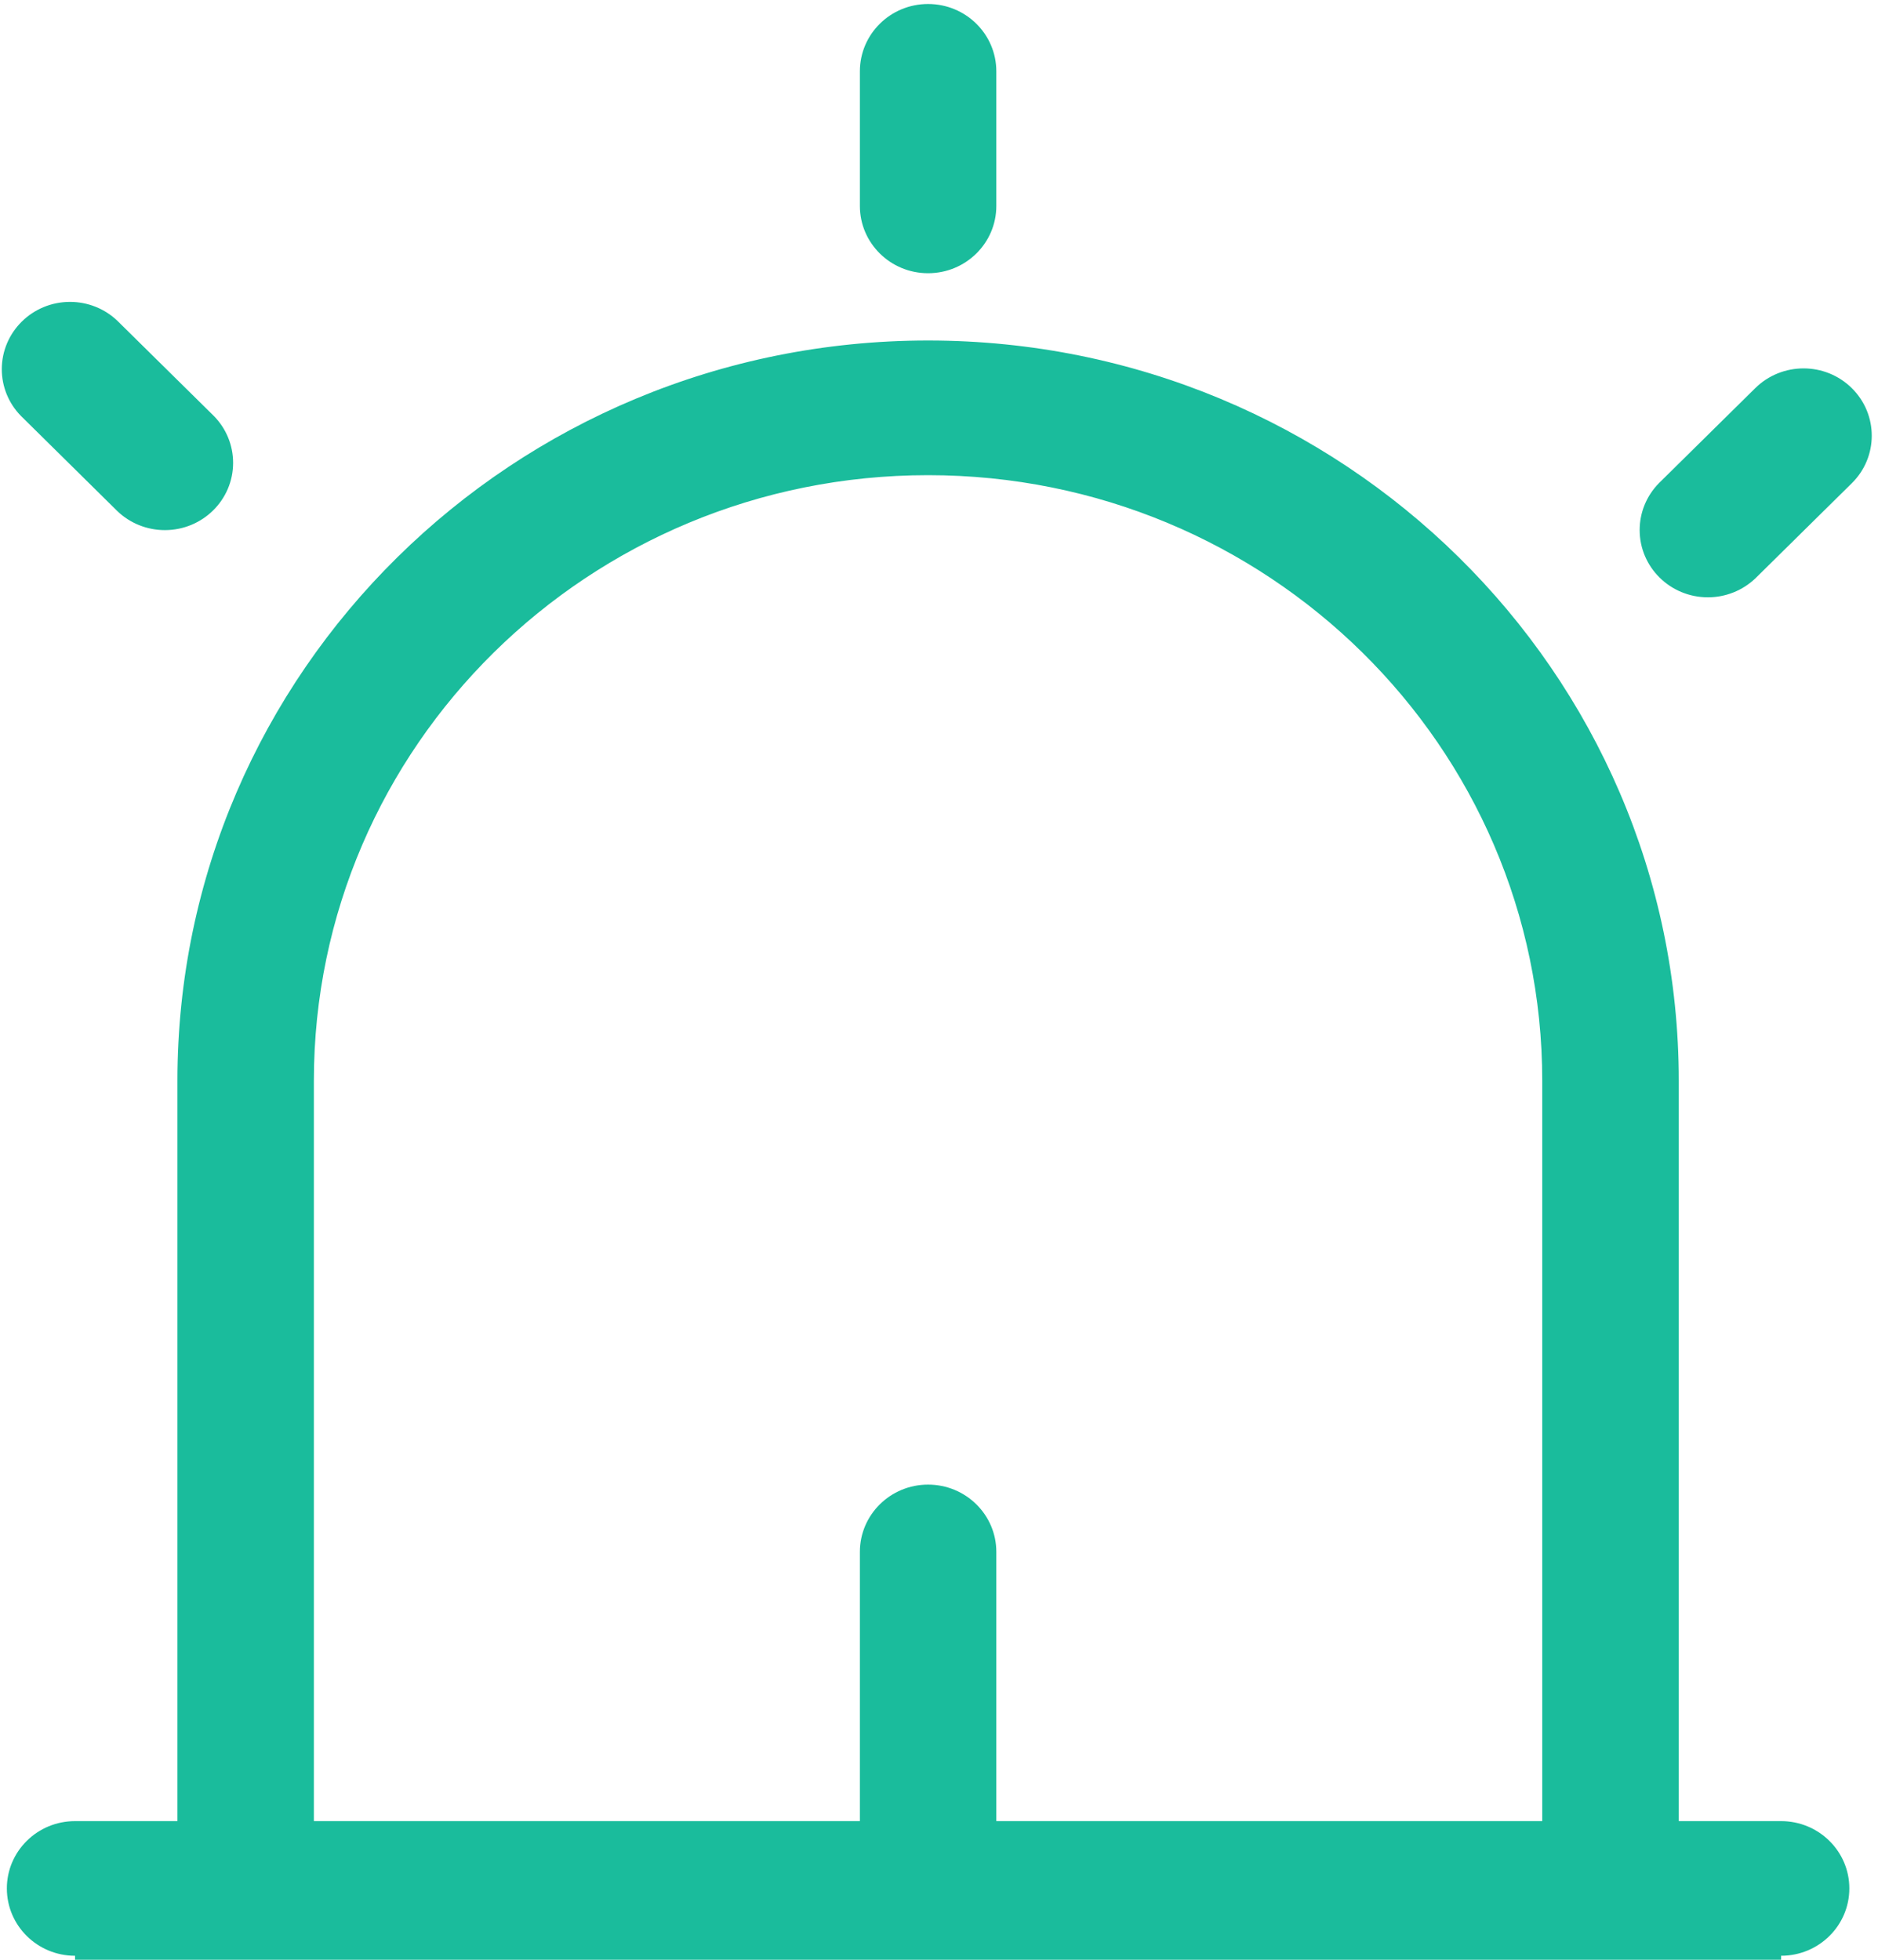 ﻿<?xml version="1.0" encoding="utf-8"?>
<svg version="1.1" xmlns:xlink="http://www.w3.org/1999/xlink" width="23px" height="24px" xmlns="http://www.w3.org/2000/svg">
  <g transform="matrix(1 0 0 1 -12 -108 )">
    <path d="M 10.531 2.522  C 10.531 2.977  10.905 3.346  11.366 3.346  C 11.828 3.346  12.202 2.977  12.202 2.522  L 12.202 0.874  C 12.202 0.418  11.828 0.049  11.366 0.049  C 10.905 0.049  10.531 0.418  10.531 0.874  L 10.531 2.522  Z M 0.257 5.094  L 1.438 6.26  C 1.594 6.409  1.802 6.492  2.019 6.492  C 2.481 6.492  2.855 6.123  2.855 5.668  C 2.855 5.454  2.771 5.249  2.62 5.095  L 1.438 3.929  C 1.283 3.78  1.074 3.697  0.858 3.697  C 0.396 3.697  0.022 4.066  0.022 4.522  C 0.022 4.735  0.106 4.941  0.257 5.094  Z M 22.679 5.918  C 23.005 5.597  23.005 5.075  22.679 4.753  C 22.353 4.431  21.824 4.431  21.497 4.753  L 20.316 5.918  C 20.165 6.072  20.081 6.277  20.081 6.491  C 20.081 6.946  20.455 7.315  20.917 7.315  C 21.133 7.315  21.341 7.232  21.497 7.084  L 22.679 5.918  Z M 21.813 22.302  L 20.56 22.302  L 20.56 13.236  C 20.56 8.229  16.443 4.17  11.366 4.17  C 6.289 4.17  2.173 8.229  2.173 13.236  L 2.173 22.302  L 0.919 22.302  C 0.458 22.302  0.084 22.671  0.084 23.126  C 0.084 23.582  0.458 23.951  0.919 23.951  C 0.919 23.951  0.919 23.951  0.919 24  L 21.813 24  C 21.813 23.951  21.813 23.951  21.813 23.951  C 22.275 23.951  22.649 23.582  22.649 23.126  C 22.649 22.671  22.275 22.302  21.813 22.302  Z M 18.888 22.302  L 12.202 22.302  L 12.202 19.005  C 12.202 18.55  11.828 18.181  11.366 18.181  C 10.905 18.181  10.531 18.55  10.531 19.005  L 10.531 22.302  L 3.844 22.302  L 3.844 13.236  C 3.844 9.139  7.212 5.819  11.366 5.819  C 15.521 5.819  18.888 9.139  18.888 13.236  L 18.888 22.302  Z " fill-rule="nonzero" fill="#1abc9c" stroke="none" transform="matrix(1 0 0 1 12 108 )" />
  </g>
</svg>